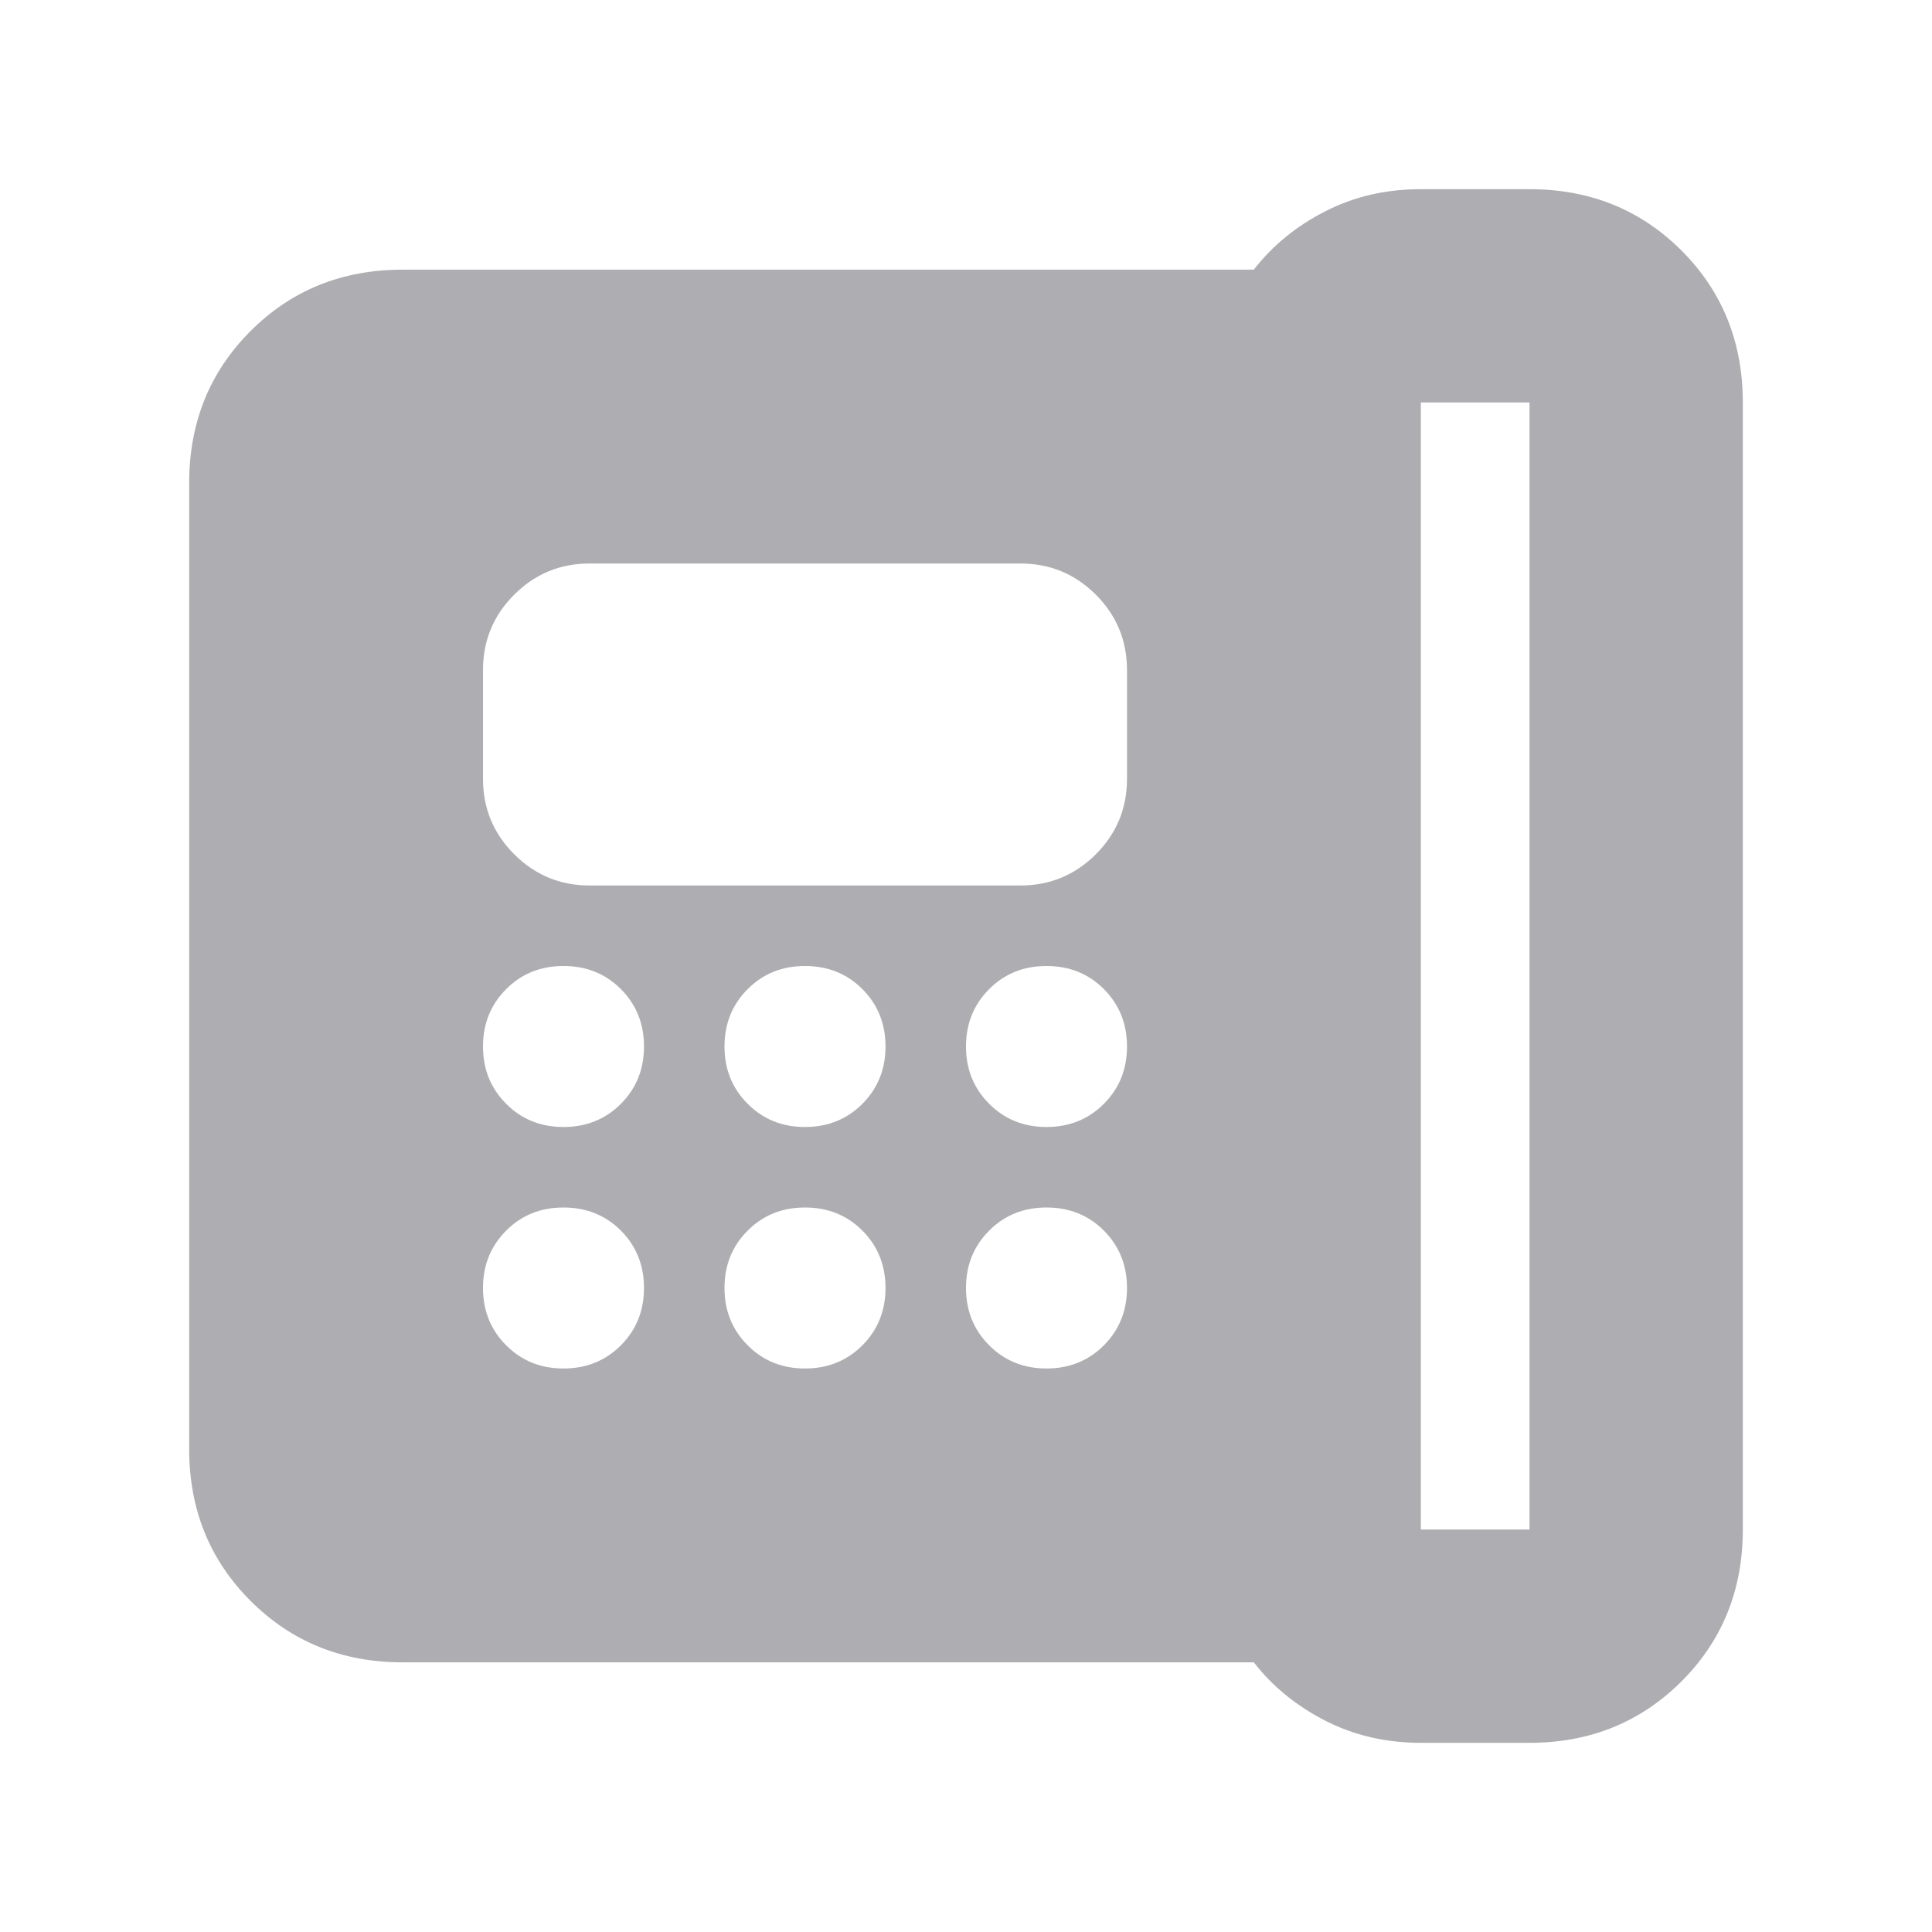 <svg width="24" height="24" viewBox="0 0 24 24" fill="none" xmlns="http://www.w3.org/2000/svg">
<mask id="mask0_464_26658" style="mask-type:alpha" maskUnits="userSpaceOnUse" x="0" y="0" width="24" height="24">
<rect width="24" height="24" fill="#D9D9D9"/>
</mask>
<g mask="url(#mask0_464_26658)">
<path d="M17.65 19H19V5H17.65V19ZM7 14C7.283 14 7.521 13.904 7.713 13.712C7.904 13.52 8 13.283 8 13C8 12.716 7.904 12.479 7.713 12.287C7.521 12.095 7.283 12 7 12C6.717 12 6.479 12.095 6.288 12.287C6.096 12.479 6 12.716 6 13C6 13.283 6.096 13.52 6.288 13.712C6.479 13.904 6.717 14 7 14ZM7 17C7.283 17 7.521 16.904 7.713 16.712C7.904 16.52 8 16.283 8 16C8 15.716 7.904 15.479 7.713 15.287C7.521 15.095 7.283 15 7 15C6.717 15 6.479 15.095 6.288 15.287C6.096 15.479 6 15.716 6 16C6 16.283 6.096 16.52 6.288 16.712C6.479 16.904 6.717 17 7 17ZM7.325 11H12.675C13.042 11 13.354 10.87 13.613 10.612C13.871 10.354 14 10.041 14 9.675V8.325C14 7.958 13.871 7.645 13.613 7.387C13.354 7.129 13.042 7 12.675 7H7.325C6.958 7 6.646 7.129 6.388 7.387C6.129 7.645 6 7.958 6 8.325V9.675C6 10.041 6.129 10.354 6.388 10.612C6.646 10.87 6.958 11 7.325 11ZM10 14C10.283 14 10.521 13.904 10.713 13.712C10.904 13.52 11 13.283 11 13C11 12.716 10.904 12.479 10.713 12.287C10.521 12.095 10.283 12 10 12C9.717 12 9.479 12.095 9.288 12.287C9.096 12.479 9 12.716 9 13C9 13.283 9.096 13.52 9.288 13.712C9.479 13.904 9.717 14 10 14ZM10 17C10.283 17 10.521 16.904 10.713 16.712C10.904 16.52 11 16.283 11 16C11 15.716 10.904 15.479 10.713 15.287C10.521 15.095 10.283 15 10 15C9.717 15 9.479 15.095 9.288 15.287C9.096 15.479 9 15.716 9 16C9 16.283 9.096 16.52 9.288 16.712C9.479 16.904 9.717 17 10 17ZM13 14C13.283 14 13.521 13.904 13.713 13.712C13.904 13.52 14 13.283 14 13C14 12.716 13.904 12.479 13.713 12.287C13.521 12.095 13.283 12 13 12C12.717 12 12.479 12.095 12.288 12.287C12.096 12.479 12 12.716 12 13C12 13.283 12.096 13.52 12.288 13.712C12.479 13.904 12.717 14 13 14ZM13 17C13.283 17 13.521 16.904 13.713 16.712C13.904 16.52 14 16.283 14 16C14 15.716 13.904 15.479 13.713 15.287C13.521 15.095 13.283 15 13 15C12.717 15 12.479 15.095 12.288 15.287C12.096 15.479 12 15.716 12 16C12 16.283 12.096 16.52 12.288 16.712C12.479 16.904 12.717 17 13 17ZM17.65 21.65C17.217 21.65 16.821 21.558 16.463 21.375C16.104 21.191 15.808 20.95 15.575 20.65H5C4.25 20.65 3.621 20.395 3.113 19.887C2.604 19.379 2.35 18.75 2.35 18V6C2.35 5.25 2.604 4.62 3.113 4.112C3.621 3.604 4.25 3.35 5 3.35H15.575C15.808 3.05 16.104 2.808 16.463 2.625C16.821 2.441 17.217 2.35 17.65 2.35H19C19.75 2.35 20.379 2.604 20.888 3.112C21.396 3.62 21.65 4.25 21.65 5V19C21.65 19.75 21.396 20.379 20.888 20.887C20.379 21.395 19.75 21.65 19 21.65H17.65Z" fill="#AEAEB2"/>
</g>
</svg>
